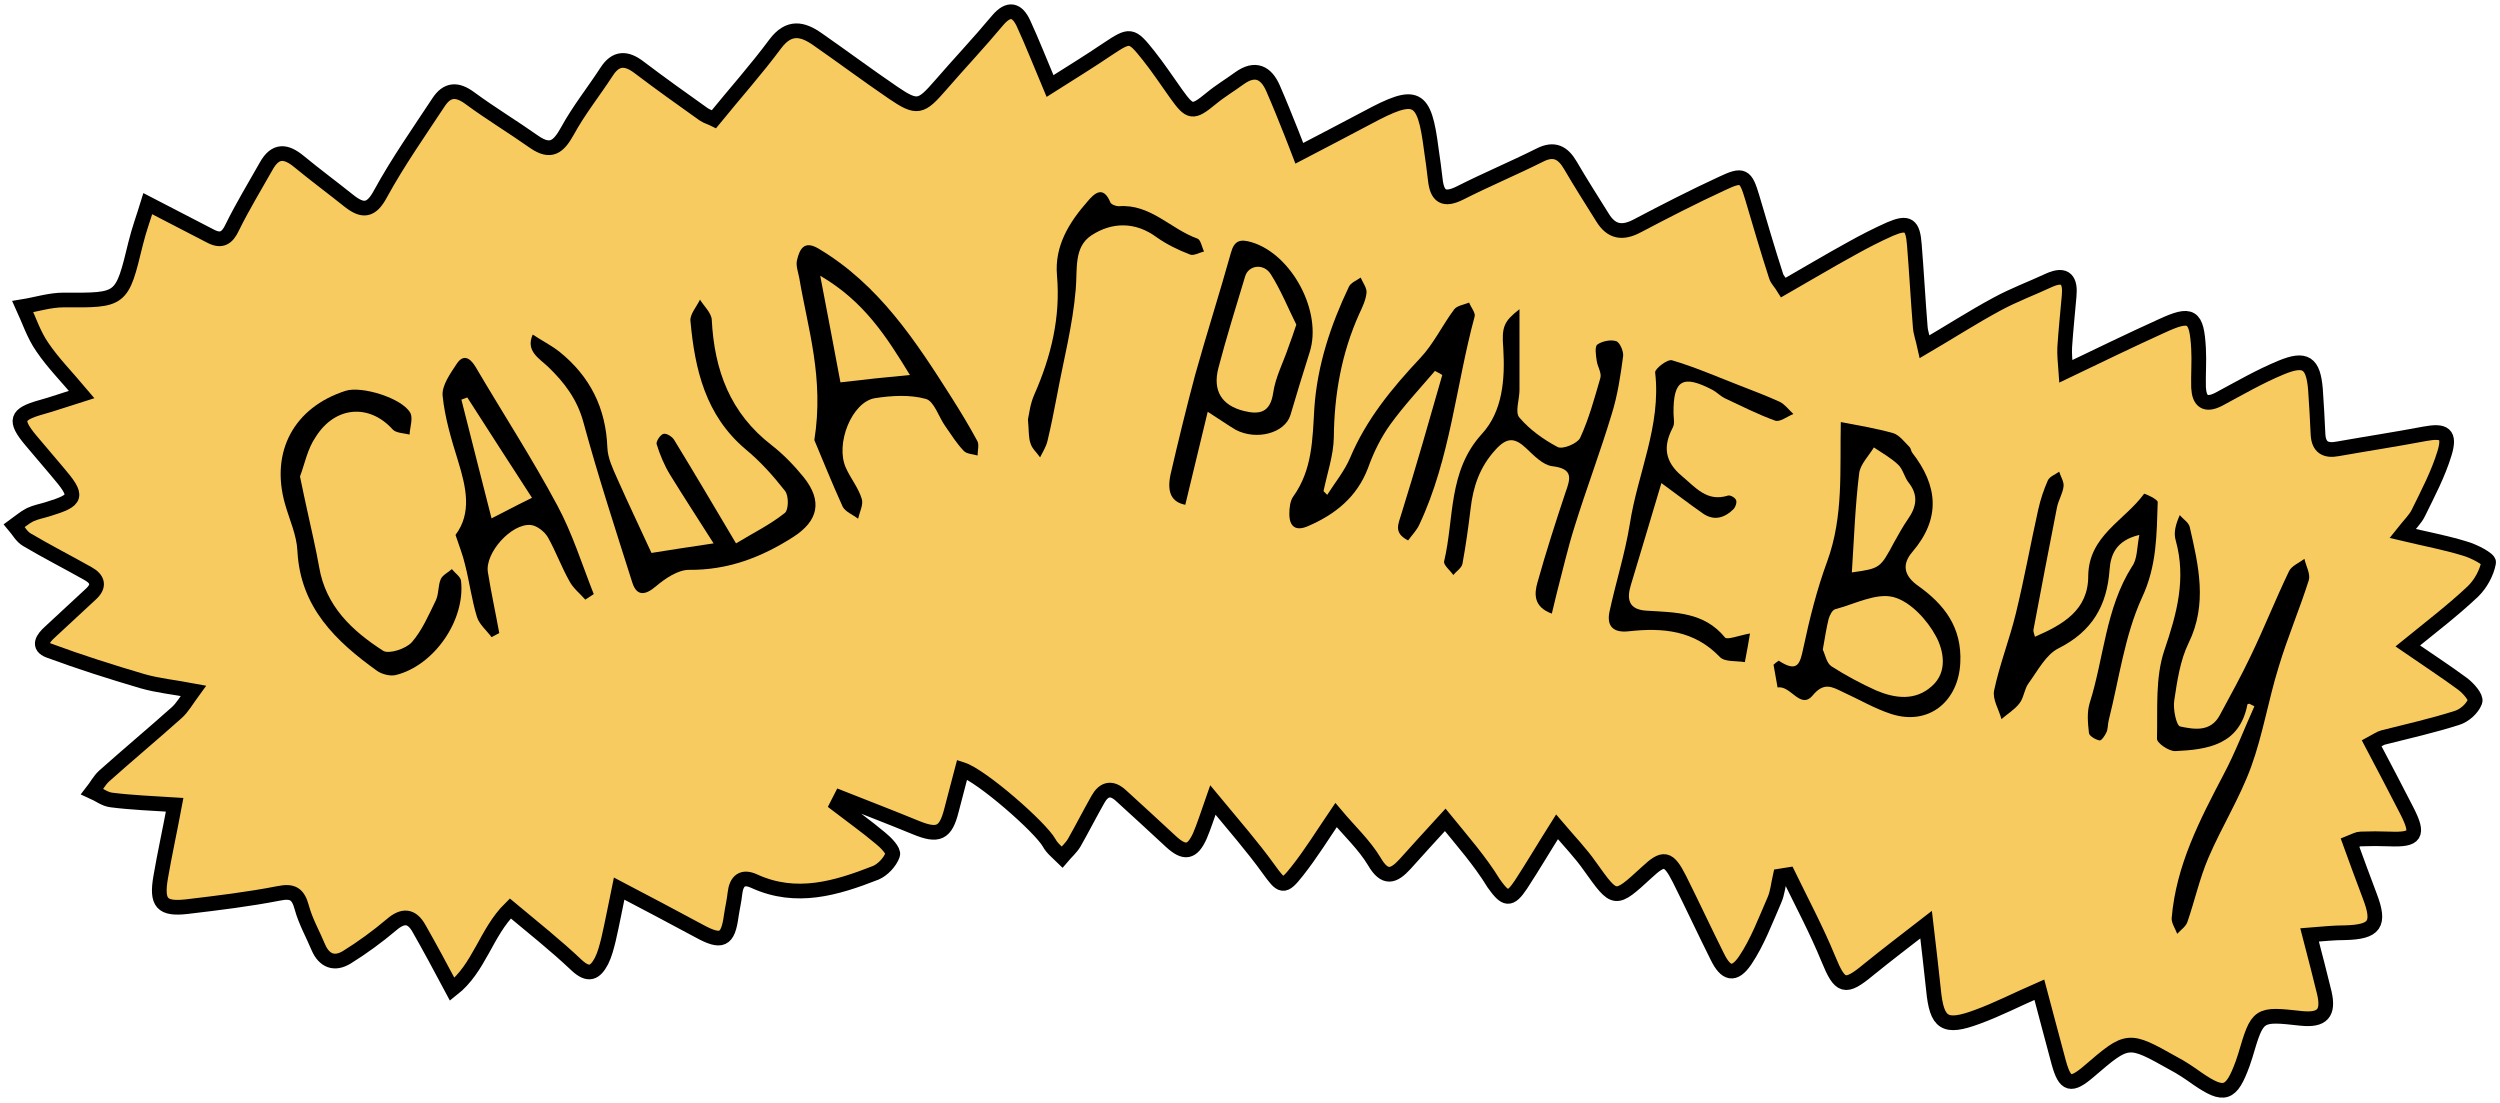 <?xml version="1.0" encoding="utf-8"?>
<!-- Generator: Adobe Illustrator 22.1.0, SVG Export Plug-In . SVG Version: 6.00 Build 0)  -->
<svg version="1.1" id="Layer_1" xmlns="http://www.w3.org/2000/svg" xmlns:xlink="http://www.w3.org/1999/xlink" x="0px" y="0px"
	 viewBox="0 0 680 300" style="enable-background:new 0 0 680 300;" xml:space="preserve">
<style type="text/css">
	.st0{fill:#F7CB5F;stroke:#000000;stroke-width:4;stroke-miterlimit:10;}
</style>
<path class="st0" d="M393.1,223c-4.2,4.6-7.6,8.3-10.9,12c-3.1,3.4-5.5,4.3-8.4-0.7c-2.7-4.5-6.7-8.2-10.4-12.6
	c-3.6,5.3-6.8,10.5-10.6,15.3c-3.7,4.7-4.2,4.3-7.8-0.7c-4.4-6.1-9.4-11.8-15.1-18.7c-1.5,4.3-2.4,7.1-3.5,9.7
	c-2.1,4.7-4.2,5-7.9,1.6c-4.5-4.2-9-8.3-13.6-12.5c-2.6-2.4-4.7-1.8-6.3,1.1c-2.2,3.9-4.2,7.8-6.4,11.7c-0.9,1.5-2.2,2.6-3.3,3.9
	c-1.2-1.2-2.7-2.3-3.5-3.8c-2.4-4.3-18.4-18.3-23.7-20c-1,3.7-1.9,7.4-2.9,11.1c-1.6,6.3-3.6,7.2-9.7,4.7
	c-6.8-2.8-13.6-5.4-20.4-8.1c-0.3,0.6-0.7,1.3-1,1.9c3.9,3,8,5.9,11.8,9.1c1.5,1.2,3.7,3.5,3.3,4.5c-0.7,2-2.7,4.1-4.6,4.9
	c-10.7,4.2-21.6,7.5-33,2.3c-3.2-1.5-4.9-0.2-5.3,3.3c-0.2,2-0.7,4-1,6.1c-0.9,6.7-2.6,7.5-8.8,4.1c-7-3.8-14.1-7.5-21.7-11.5
	c-1.1,5.3-1.9,9.6-2.9,13.9c-0.5,2-1,4-1.9,5.8c-1.7,3.2-3.5,4.2-6.8,1.1c-5.7-5.4-11.9-10.3-18-15.4c-6.6,6.5-8.4,16.2-15.8,22
	c-3.3-6.2-6.1-11.4-9-16.5c-2-3.6-4.4-3.8-7.6-1c-3.8,3.2-7.9,6.2-12.1,8.8c-3.3,2-6.1,1-7.7-2.7c-1.5-3.6-3.5-7.1-4.5-10.8
	c-1-3.7-2.4-4.7-6.3-3.9c-8.2,1.6-16.5,2.6-24.9,3.6c-6.9,0.8-8.4-1-7.2-8c1.1-6.4,2.5-12.7,3.8-19.7c-6.2-0.4-11.7-0.6-17.2-1.3
	c-1.8-0.2-3.4-1.5-5.2-2.3c1.1-1.4,1.9-3,3.2-4.2c6.5-5.8,13.2-11.4,19.7-17.2c1.6-1.4,2.7-3.4,4.6-6c-5.3-1-9.6-1.4-13.8-2.6
	c-8.5-2.5-17-5.2-25.4-8.3c-3.3-1.2-1.7-3.4,0.2-5.1c3.7-3.4,7.3-6.8,11-10.2c2.6-2.3,2-4.2-0.7-5.7c-5.5-3.1-11.2-6-16.6-9.2
	c-1.4-0.8-2.3-2.5-3.4-3.8c1.4-1,2.7-2.2,4.3-3c1.5-0.7,3.2-1,4.8-1.5c8.1-2.5,8.4-3.4,2.6-10.2c-2.4-2.8-4.8-5.7-7.2-8.5
	c-4.6-5.5-4-7.1,2.7-9c3.3-0.9,6.6-2.1,11.1-3.5c-4.2-5-7.8-8.6-10.7-12.9c-2.3-3.3-3.6-7.3-5.3-11c3.7-0.6,7.4-1.8,11.1-1.8
	c15.9,0.1,15.8,0.2,19.6-15.4c0.9-3.7,2.2-7.2,3.3-10.8c6.2,3.2,11.6,6,17,8.8c3,1.6,4.6,0.6,6-2.4c2.8-5.7,6.1-11.1,9.2-16.6
	c2.5-4.5,5.4-4.2,9-1.2c4.5,3.7,9.1,7.1,13.6,10.7c3.7,2.9,6,2.7,8.5-2c4.7-8.6,10.4-16.7,15.8-24.9c2.3-3.5,5-3.7,8.5-1.1
	c5.7,4.2,11.7,7.8,17.5,11.9c4.5,3.1,6.6,1.4,9-2.9c3.1-5.7,7.2-10.8,10.7-16.2c2.5-3.9,5.4-3.8,8.8-1.2c5.8,4.4,11.7,8.6,17.6,12.8
	c0.9,0.6,2,0.9,2.8,1.3c5.7-7,11.5-13.5,16.7-20.5c3.7-4.9,7.4-4.1,11.5-1.2c6.9,4.8,13.6,9.8,20.5,14.5c6.6,4.5,7.6,4.1,12.9-2
	c5.1-5.9,10.5-11.6,15.5-17.6c3.1-3.7,5.4-2.9,7.1,0.8c2.4,5.2,4.5,10.6,7.2,17c5.5-3.5,10.6-6.6,15.6-10c6.2-4.1,6.5-4.2,11.2,1.7
	c2.7,3.4,5,6.9,7.5,10.4c3.8,5.3,4.5,5.4,9.5,1.3c2.4-2,5.1-3.6,7.7-5.5c4.3-3.1,7.3-1.6,9.2,2.8c1.7,3.9,3.3,7.9,4.9,11.9
	c0.7,1.7,1.3,3.4,2.2,5.7c6.5-3.4,12.5-6.5,18.5-9.7c13.4-7.2,15.5-6.2,17.4,8.6c0.4,2.8,0.8,5.5,1.1,8.3c0.5,4.5,2.3,5.8,6.7,3.6
	c7.1-3.6,14.5-6.7,21.7-10.3c3.9-2,6.3-0.7,8.3,2.7c2.8,4.8,5.8,9.5,8.8,14.3c2.4,3.9,5.4,4.4,9.5,2.2c7.6-4,15.2-7.9,23-11.5
	c5.7-2.7,6.4-2.2,8.2,3.8c2.1,7.1,4.2,14.3,6.5,21.4c0.3,1,1.2,1.8,2,3.1c6.3-3.6,12.3-7.2,18.5-10.6c3.4-1.9,6.9-3.7,10.5-5.3
	c4.9-2.1,6.2-1.2,6.6,4.3c0.6,7.4,1,14.9,1.6,22.3c0.1,1.6,0.7,3.1,1.2,5.4c7-4.1,13.2-8.1,19.7-11.6c4.6-2.5,9.5-4.3,14.2-6.5
	c4.5-2,5.8,0.1,5.4,4.3c-0.4,4.6-0.9,9.3-1.2,13.9c-0.1,1.9,0.1,3.9,0.3,6.6c9.2-4.4,17.6-8.5,26-12.3c8.2-3.8,9.6-2.9,10.1,6.1
	c0.2,3.5-0.1,7.1,0,10.6c0.2,3.7,1.8,5.1,5.5,3.2c5.6-3,11.1-6.2,16.9-8.6c6.7-2.8,8.8-1.3,9.4,5.9c0.3,4.1,0.5,8.2,0.7,12.3
	c0.2,3.5,2.1,4.5,5.3,3.9c7.9-1.4,15.8-2.6,23.7-4.1c5.4-1,7,0,5.4,5.3c-1.7,5.6-4.5,10.9-7.1,16.2c-0.8,1.7-2.4,3.2-4.3,5.6
	c6.3,1.5,11.7,2.5,16.9,4.1c2.5,0.7,6.7,2.9,6.5,3.8c-0.5,2.8-2.2,5.9-4.3,7.9c-5.4,5.1-11.3,9.6-17.7,14.8
	c5.5,3.8,10.3,6.9,14.9,10.3c1.6,1.2,3.8,3.7,3.4,4.8c-0.7,1.9-2.9,3.9-5,4.5c-6.6,2.1-13.3,3.6-20,5.3c-0.8,0.2-1.6,0.8-3.1,1.6
	c3.3,6.3,6.5,12.3,9.6,18.4c3.3,6.5,2.4,7.9-4.8,7.6c-2.6-0.1-5.2-0.1-7.8,0c-0.7,0-1.4,0.4-2.9,1c1.8,5,3.6,9.8,5.4,14.6
	c2.9,7.6,1.4,9.7-6.8,9.9c-2.9,0-5.8,0.3-9.6,0.6c1.5,5.8,2.8,10.7,4,15.7c1.3,5.6-0.5,7.6-6.3,7c-11.8-1.3-11.8-1.3-15.2,10.2
	c-0.2,0.7-0.5,1.4-0.7,2.1c-3.1,8.5-5,9.1-12.3,4.1c-2.1-1.5-4.3-3-6.6-4.2c-12.3-6.9-12.3-6.9-22.9,2.2c-4.9,4.2-6.5,3.8-8.2-2.3
	c-1.8-6.6-3.5-13.2-5.3-19.9c-6.2,2.7-11.4,5.4-16.9,7.4c-8.9,3.3-11,1.8-11.9-7.4c-0.6-5.5-1.2-11-2-17.7
	c-5.8,4.5-10.8,8.3-15.6,12.2c-6.5,5.4-7.8,4.9-11-2.9c-3.2-7.8-7.2-15.3-10.9-22.9c-0.7,0.1-1.5,0.3-2.2,0.4
	c-0.5,2.2-0.7,4.6-1.6,6.6c-2.4,5.5-4.6,11.4-7.9,16.3c-3,4.4-5.3,3.7-7.6-1c-3.5-7-6.8-14.1-10.3-21.1c-3-5.9-4.3-6.1-8.9-1.8
	c-8.7,8-8.6,7.9-15.4-1.6c-2.5-3.6-5.6-6.8-9-10.8c-3.6,5.7-6.6,10.8-9.8,15.7c-3,4.5-4.2,4.2-7.4-0.3
	C402.5,234.1,397.9,228.9,393.1,223z"/>
<path d="M200.2,147.8c4.6-2.8,9.3-5.1,13.3-8.3c1-0.8,1.1-4.7,0-6c-3.2-4.1-6.7-8-10.7-11.3c-10.9-9.2-13.8-21.7-15-34.9
	c-0.2-1.8,1.7-3.9,2.6-5.8c1.1,1.8,3.1,3.6,3.2,5.5c0.7,13.7,5,25.4,16.3,34.1c3.2,2.5,6.1,5.5,8.7,8.7c5.2,6.5,4,11.9-2.9,16.3
	c-8.6,5.5-17.7,9-28.3,8.9c-3,0-6.4,2.3-8.9,4.4c-3,2.6-5.3,2.8-6.5-0.9c-4.6-14.5-9.3-28.9-13.3-43.6c-1.7-6.3-5.2-10.9-9.7-15.2
	c-2.3-2.2-6.1-4.2-4.1-8.7c2.4,1.6,5,2.9,7.3,4.7c8.3,6.7,12.6,15.3,13,26c0.1,2.9,1.5,5.8,2.7,8.5c3,6.8,6.2,13.4,9.3,20.2
	c5-0.8,10.1-1.6,16.9-2.6c-4.2-6.6-8.1-12.6-11.8-18.6c-1.6-2.6-2.8-5.5-3.7-8.4c-0.2-0.7,1-2.6,1.9-2.8c0.8-0.2,2.4,0.8,2.9,1.7
	C188.9,128.7,194.2,137.7,200.2,147.8z"/>
<path d="M483.8,179.7c5.2,3.4,5.8,0.8,6.7-3.4c1.7-8,3.7-16,6.5-23.6c4.5-12.3,3.4-25,3.7-37.9c4.7,0.9,9.5,1.7,14.2,3
	c1.7,0.5,3.1,2.4,4.5,3.8c0.4,0.4,0.4,1.1,0.7,1.5c7,9,7.9,17.9,0,27.1c-2.8,3.3-2.3,6.4,1.7,9.2c7,5,11.9,11.2,11.4,20.9
	c-0.5,10.5-8.6,17.2-18.8,13.9c-4.6-1.5-8.8-4-13.2-6c-2.9-1.4-5.1-2.7-8.1,0.9c-3.4,4.1-6-2.8-9.6-2.1c-0.4-2.1-0.7-4.1-1.1-6.2
	C482.9,180.4,483.3,180,483.8,179.7z M495.8,176.7c0.6,1.2,1,3.6,2.3,4.5c3.9,2.5,8,4.7,12.2,6.6c5.2,2.2,10.7,2.9,15.2-1.2
	c4.4-3.9,3.1-9.8,1.1-13.5c-2.4-4.5-7-9.5-11.6-10.7c-4.7-1.2-10.5,1.9-15.8,3.3c-0.8,0.2-1.5,1.6-1.8,2.6
	C496.8,170.7,496.4,173.3,495.8,176.7z M503.7,155.7c7.7-1.1,7.7-1.1,11.5-8.2c1.2-2.1,2.3-4.2,3.7-6.2c2.4-3.4,3-6.6,0.2-10.1
	c-1.1-1.4-1.5-3.6-2.8-4.8c-2-1.9-4.4-3.2-6.6-4.7c-1.4,2.3-3.7,4.6-4,7C504.6,137.6,504.3,146.6,503.7,155.7z"/>
<path d="M611.8,191.4c-0.2,0.1-0.5,0.1-0.5,0.2c-2.1,11-10.8,12.3-19.6,12.7c-1.7,0.1-5.1-2.2-5-3.4c0.2-8.1-0.5-16.6,2-24
	c3.4-10,6-19.4,3.1-29.9c-0.6-2-0.1-4.2,1.1-6.9c0.9,1.1,2.4,2,2.7,3.2c2.4,10.5,4.9,21-0.3,31.6c-2.3,4.7-3.1,10.3-3.9,15.6
	c-0.4,2.4,0.6,6.9,1.6,7.1c3.8,0.8,8.3,1.6,10.8-3.1c2.9-5.4,5.9-10.8,8.5-16.3c3.6-7.5,6.7-15.3,10.3-22.8c0.7-1.5,2.8-2.3,4.2-3.4
	c0.4,1.9,1.7,4.1,1.2,5.8c-2.5,7.9-5.8,15.6-8.2,23.6c-2.8,9-4.3,18.4-7.5,27.2c-3.1,8.5-8,16.3-11.6,24.7
	c-2.4,5.6-3.7,11.6-5.7,17.4c-0.4,1.3-1.8,2.2-2.8,3.3c-0.5-1.4-1.6-2.9-1.5-4.3c1.2-14.3,7.6-26.6,14.1-39c3.2-6,5.6-12.4,8.4-18.6
	C612.8,191.9,612.3,191.7,611.8,191.4z"/>
<path d="M361,134.6c2.1-3.3,4.7-6.5,6.2-10c4.4-10.5,11.4-19,19.1-27.2c3.6-3.8,6-8.9,9.2-13.2c0.8-1.1,2.7-1.3,4.1-1.9
	c0.5,1.3,1.8,2.8,1.5,3.8c-5.1,18.8-6.6,38.6-15,56.5c-0.7,1.6-2,2.9-3.1,4.4c-4.1-2.1-2.6-4.5-1.8-7.3c3.9-12.5,7.5-25.1,11.1-37.7
	c-0.7-0.4-1.3-0.8-2-1.1c-4.1,4.8-8.4,9.4-12.1,14.5c-2.6,3.6-4.6,7.7-6.1,11.9c-3,7.9-8.9,12.6-16.3,15.8c-3.4,1.5-5.1,0.1-5.1-3.3
	c0-1.6,0.2-3.6,1.1-4.8c5.2-7.3,5.2-15.6,5.7-24c0.8-11.6,4.4-22.5,9.4-33c0.5-1.1,2.1-1.7,3.2-2.5c0.6,1.4,1.7,2.8,1.6,4.1
	c-0.2,2-1.1,3.9-2,5.8c-4.8,10.7-6.8,21.9-6.9,33.6c-0.1,4.9-1.8,9.7-2.8,14.6C360.4,134,360.7,134.3,361,134.6z"/>
<path d="M581.9,145.5c-6.3,1.5-7.8,5.3-8.1,9.5c-0.7,9.7-4.7,16.7-13.8,21.3c-3.5,1.7-5.7,6.1-8.2,9.5c-1.2,1.6-1.3,4-2.5,5.5
	c-1.3,1.7-3.3,2.9-4.9,4.3c-0.7-2.6-2.5-5.4-2-7.8c1.5-7.1,4.2-13.9,5.9-20.9c2.3-9.4,4-18.9,6.1-28.3c0.6-2.7,1.5-5.4,2.6-7.9
	c0.5-1.1,2-1.6,3.1-2.4c0.4,1.3,1.3,2.7,1.2,3.9c-0.2,2-1.4,3.8-1.8,5.8c-2.2,11.1-4.3,22.2-6.4,33.3c-0.1,0.5,0.2,1,0.4,1.9
	c7.6-3.3,14.5-7.2,14.5-16.5c0.1-11,9.9-15.1,15.2-22.4c0.1-0.1,3.8,1.5,3.7,2.3c-0.3,8.8-0.2,17.3-4.3,26
	c-4.7,10.3-6.2,22.1-9,33.2c-0.3,1.1-0.2,2.3-0.6,3.3c-0.4,0.9-1.4,2.4-1.9,2.3c-1.1-0.2-2.8-1.2-2.9-2c-0.3-2.7-0.6-5.6,0.2-8.2
	c3.9-12.3,4.3-25.7,11.5-37.1C581.4,152.1,581.2,149,581.9,145.5z"/>
<path d="M221.5,119.7c2.7-16.9-1.8-30.4-4.1-44.1c-0.3-1.6-1-3.4-0.6-4.9c0.7-2.9,1.9-5.4,5.8-3.1c16.5,9.8,26.5,25.2,36.4,40.8
	c2.4,3.8,4.7,7.6,6.8,11.5c0.6,1,0.1,2.6,0.1,4c-1.3-0.4-3-0.4-3.8-1.3c-1.9-2-3.4-4.4-5-6.7c-1.8-2.5-3-6.8-5.3-7.4
	c-4.3-1.2-9.3-0.9-13.8-0.2c-6.3,1-10.9,12.5-7.9,19c1.3,2.9,3.4,5.4,4.3,8.4c0.5,1.5-0.6,3.6-1,5.4c-1.4-1.1-3.5-1.9-4.2-3.3
	C226.2,131.2,223.5,124.4,221.5,119.7z M247.5,102c-6.3-10.3-12.4-20-24.4-27c2.1,11,3.9,20.4,5.5,29
	C235.4,103.2,240.9,102.6,247.5,102z"/>
<path d="M413.3,84.1c0,7.9,0,14.9,0,22c0,2.6-1.3,6.1,0,7.5c2.8,3.3,6.6,6,10.4,8c1.4,0.7,5.4-1,6.1-2.5c2.4-5.2,3.9-10.8,5.5-16.3
	c0.4-1.4-0.8-3.1-1-4.7c-0.2-1.5-0.6-3.8,0.2-4.4c1.3-0.9,3.6-1.4,5.1-0.9c1,0.3,2,2.7,1.9,4c-0.7,5.3-1.5,10.7-3.1,15.8
	c-3.1,10.3-6.9,20.3-10.1,30.6c-1.9,6-3.3,12.2-4.9,18.3c-0.4,1.7-0.8,3.4-1.3,5.4c-5-1.8-4.8-5.4-3.9-8.5
	c2.3-8.2,4.9-16.3,7.6-24.4c1.4-3.9,2.2-6.5-3.6-7.2c-2.5-0.3-5-2.9-7.1-4.9c-3.1-2.9-5.2-3-8.3,0.4c-4.3,4.7-6.1,10-6.8,16.1
	c-0.6,5-1.3,10-2.2,14.9c-0.2,1.2-1.7,2.1-2.5,3.1c-0.9-1.3-2.7-2.7-2.5-3.7c2.8-11.7,1-24.5,10.3-34.7c5.6-6.1,6.3-14.8,5.8-23.2
	C408.4,88.8,409.1,87.4,413.3,84.1z"/>
<path d="M451.9,131.4c-2.8,9.3-5.5,18.5-8.3,27.7c-1.2,3.9-0.6,6.7,4.2,7c7.8,0.5,15.7,0.3,21.4,7.3c0.6,0.7,3.6-0.5,6.8-1.1
	c-0.4,2.5-0.9,5.2-1.4,7.8c-2.3-0.4-5.5,0-6.8-1.4c-7-7.3-15.6-8-24.7-7c-4.2,0.5-6.2-1.3-5.3-5.4c1.7-7.9,4.2-15.7,5.5-23.7
	c2.1-13.8,8.6-26.8,6.9-41.3c-0.1-1,3.4-3.7,4.6-3.3c6.1,1.8,12.1,4.4,18,6.7c3.8,1.5,7.6,2.9,11.3,4.6c1.4,0.7,2.5,2.2,3.7,3.3
	c-1.7,0.7-3.7,2.3-5,1.8c-4.7-1.7-9.2-4-13.7-6.1c-1.2-0.6-2.1-1.6-3.2-2.2c-8.2-4.3-10.8-2.8-10.7,6.3c0,1.3,0.4,2.8-0.2,3.9
	c-2.7,5.1-2.2,9.3,2.5,13.2c3.7,3.1,6.8,7.1,12.5,5.3c0.6-0.2,1.9,0.5,2.2,1.2c0.3,0.6-0.1,1.8-0.6,2.4c-2.5,2.5-5.4,3.4-8.5,1.2
	C459.1,136.8,455.5,134,451.9,131.4z"/>
<path d="M133.7,173.3c-1.4-1.9-3.4-3.5-4-5.6c-1.4-4.6-2-9.4-3.2-14.1c-0.6-2.6-1.6-5.1-2.6-8.1c4.5-6,2.9-12.9,0.7-20.1
	c-1.8-5.8-3.6-11.7-4.2-17.7c-0.3-2.8,2.1-6.1,3.8-8.7c1.7-2.6,3.5-1.9,5.1,0.7c7.4,12.6,15.4,24.9,22.3,37.8
	c4.1,7.6,6.7,16,9.9,24.1c-0.8,0.5-1.5,1-2.3,1.5c-1.5-1.7-3.3-3.1-4.3-5c-2.2-3.9-3.7-8.1-5.9-12c-0.9-1.5-2.9-3.1-4.6-3.3
	c-5.3-0.5-12.5,7.6-11.7,12.8c0.9,5.6,2.1,11.1,3.1,16.6C135.2,172.5,134.5,172.9,133.7,173.3z M144.7,135.4
	c-6-9.2-11.8-18.3-17.6-27.3c-0.5,0.2-1.1,0.4-1.6,0.6c2.7,10.8,5.5,21.6,8.2,32.3C136.3,139.7,139.8,137.8,144.7,135.4z"/>
<path d="M81.6,129.6c0.8,3.9,1.4,6.7,2,9.4c1.1,5.1,2.3,10.1,3.2,15.2c1.8,10.7,9,17.4,17.4,22.8c1.5,1,6.2-0.5,7.8-2.3
	c2.8-3.2,4.6-7.4,6.5-11.3c0.9-1.8,0.6-4.1,1.4-5.9c0.5-1.1,2-1.8,3-2.7c0.9,1.1,2.4,2.1,2.5,3.2c1.2,10.7-7.3,23-17.7,25.6
	c-1.5,0.4-3.8-0.2-5.1-1.1c-11.3-8.1-20.9-17.3-21.7-32.6c-0.2-4.4-2.2-8.6-3.4-12.9c-4-14.2,2.5-26.2,16.5-30.7
	c4.4-1.4,15.4,2,17.6,6c0.8,1.5-0.1,3.9-0.2,5.9c-1.6-0.4-3.7-0.4-4.6-1.4c-6.3-7-15.6-6.4-20.9,2C83.6,122.1,82.8,126.5,81.6,129.6
	z"/>
<path d="M328.5,112c-2.2,9-4.1,17.1-6.1,25.3c-3.6-0.7-5.1-3.2-4-8.3c2.1-9.1,4.3-18.1,6.7-27.1c3.1-11.1,6.6-22,9.7-33.1
	c0.9-3.3,2.4-3.9,5.7-2.9c10.9,3.3,19.3,19,15.7,30c-1.8,5.6-3.5,11.3-5.2,17c-1.5,4.9-9.2,7-14.9,4
	C333.9,115.6,331.8,114.1,328.5,112z M352.6,88.3c-2.2-4.4-4.2-9.4-7-13.8c-2-3-6-2.3-6.9,0.6c-2.5,8.3-5.1,16.6-7.3,25
	c-1.6,6.2,0.9,10.2,7,11.7c4.1,1,7.1,0.5,7.9-4.9c0.6-4.3,2.8-8.4,4.2-12.6C351.1,92.7,351.7,91,352.6,88.3z"/>
<path d="M279.6,114.1c0.3-1.4,0.6-4.2,1.7-6.7c4.6-10.4,7.2-21.1,6.2-32.5c-0.7-8,3.3-14.4,8.3-20.1c1.7-2,4.2-4.6,6.2,0.2
	c0.2,0.6,1.5,1.1,2.3,1.1c8.6-0.7,14.1,6.2,21.4,8.8c0.9,0.3,1.2,2.3,1.8,3.5c-1.3,0.3-2.9,1.3-3.9,0.8c-3.1-1.2-6.2-2.7-8.9-4.6
	c-5.9-4.4-12.3-4.2-17.8-0.6c-4.9,3.2-3.8,9.2-4.3,14.7c-0.8,9.7-3.3,19.2-5.1,28.9c-0.8,4.1-1.6,8.3-2.6,12.4c-0.4,1.6-1.3,3-2,4.4
	c-0.9-1.3-2.2-2.4-2.6-3.8C279.7,118.9,279.9,117.2,279.6,114.1z"/>
</svg>
